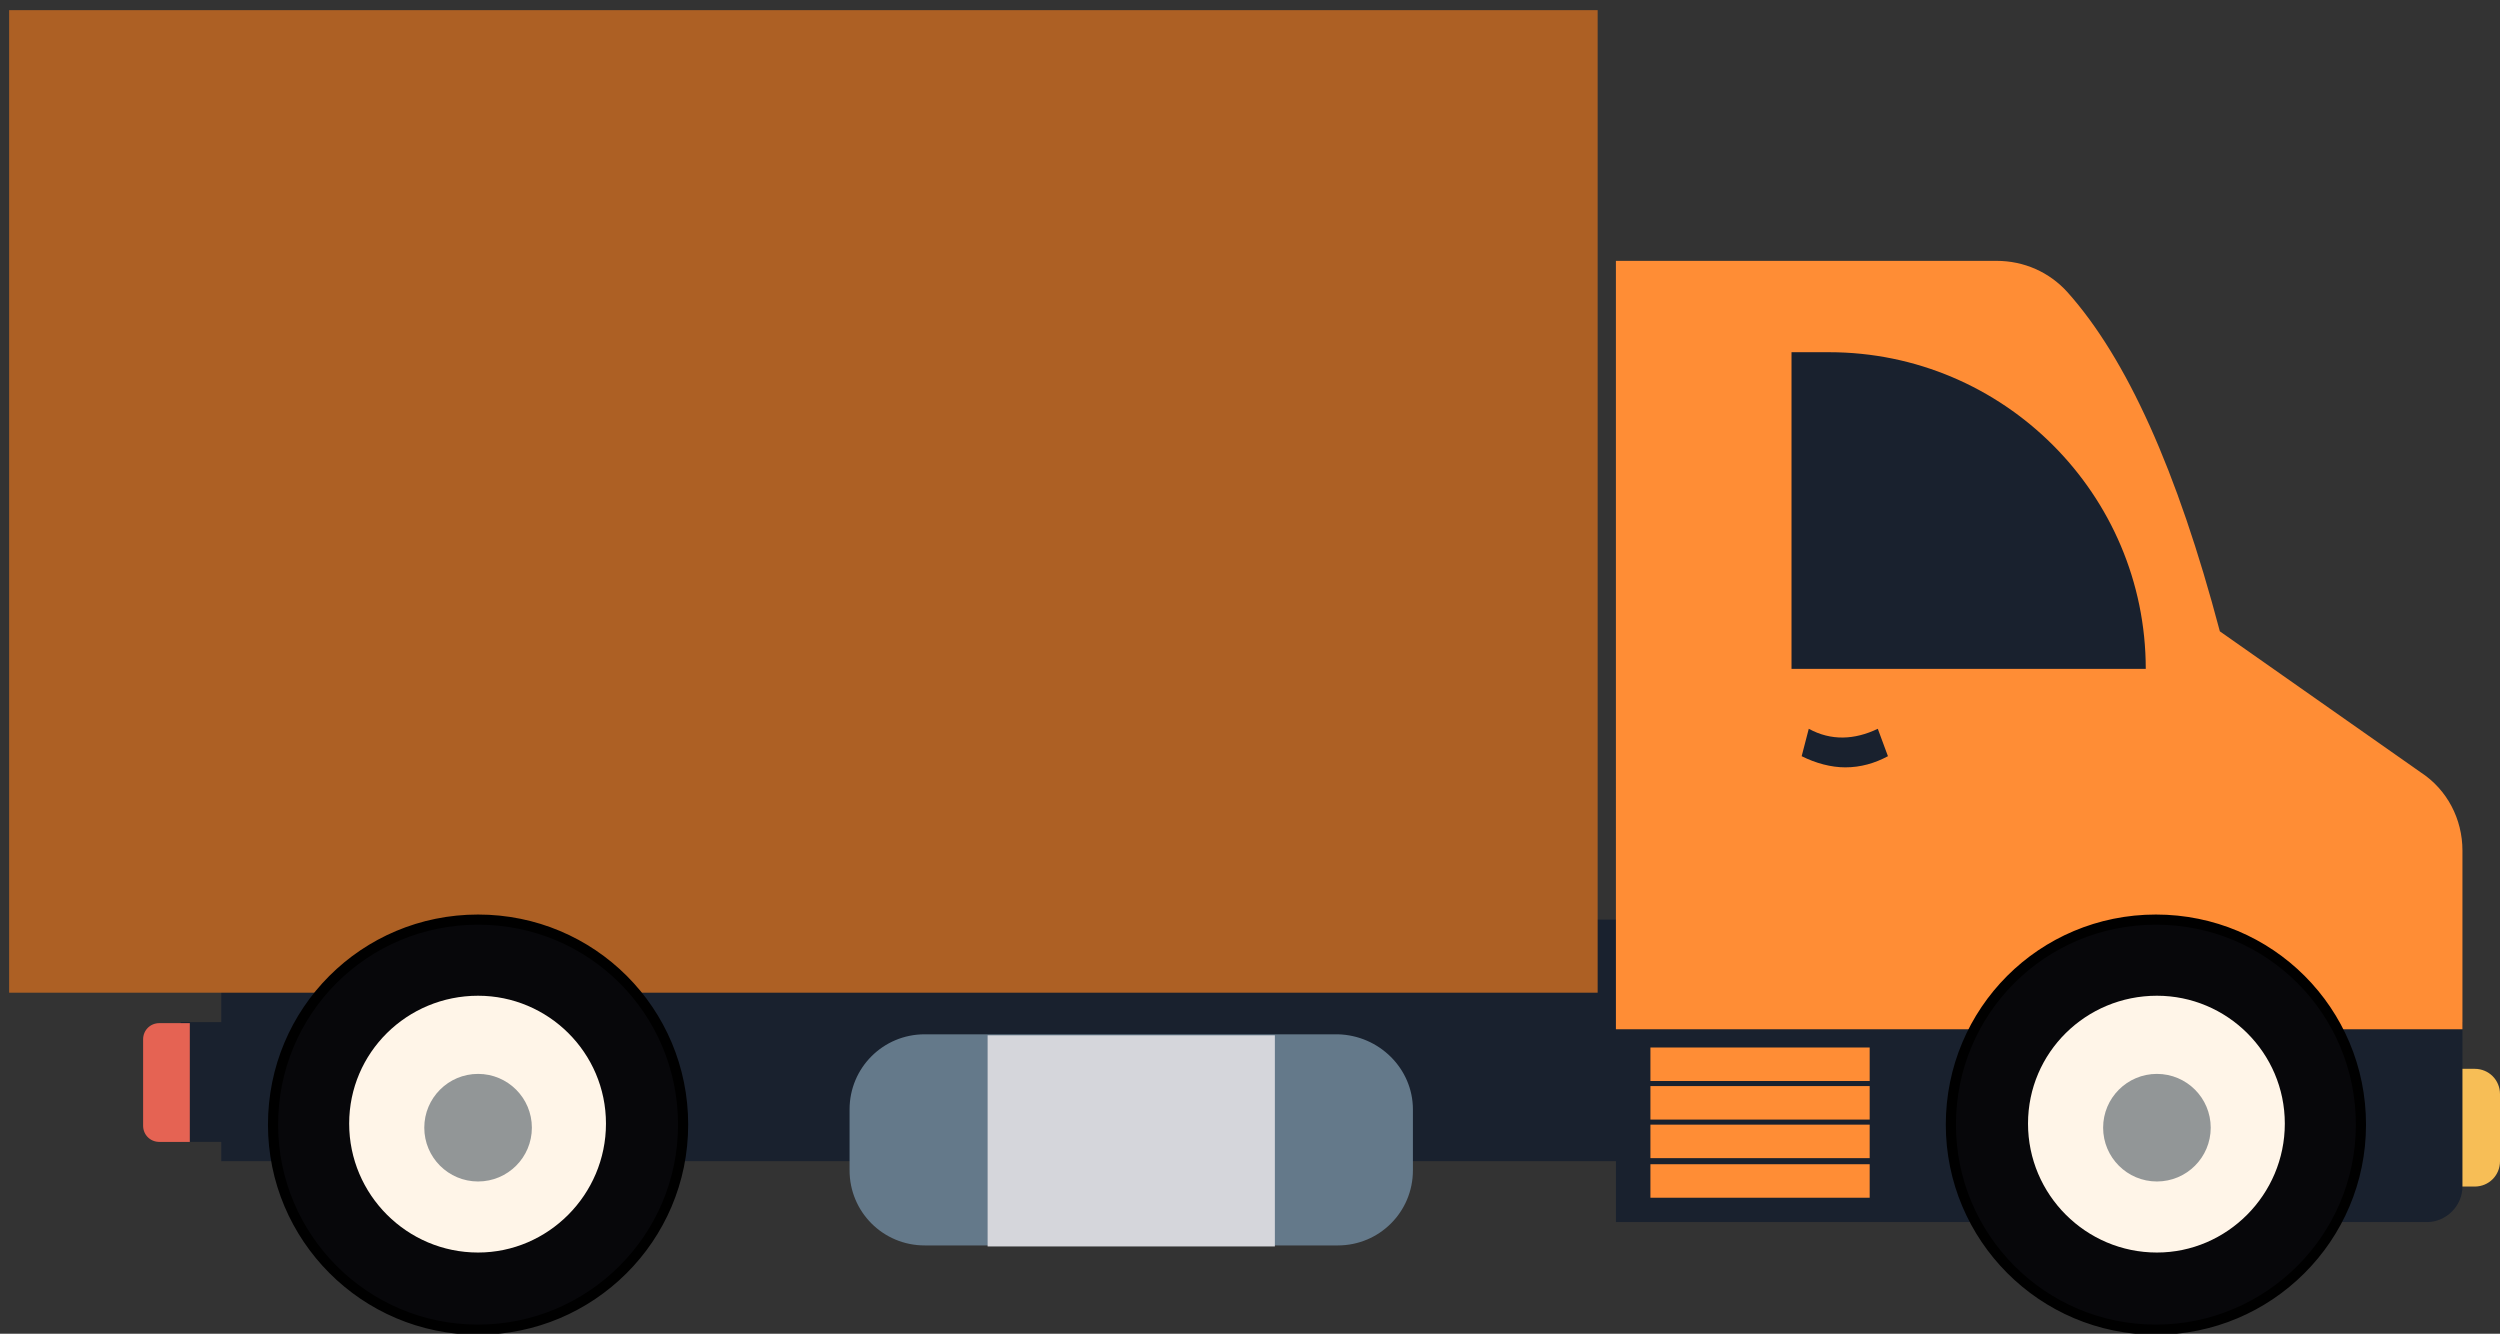 <?xml version="1.0" encoding="utf-8"?>
<!-- Generator: Adobe Illustrator 21.1.0, SVG Export Plug-In . SVG Version: 6.00 Build 0)  -->
<svg version="1.1" id="Calque_1" xmlns="http://www.w3.org/2000/svg" xmlns:xlink="http://www.w3.org/1999/xlink" x="0px" y="0px"
	 viewBox="0 0 246.3 131.4" style="enable-background:new 0 0 246.3 131.4;" xml:space="preserve">
<rect x="0" y="0" width="246.3" height="131.4" fill="#333333" stroke="none"/>
<style type="text/css">
	.st0{fill:#F7BE56;}
	.st1{fill:#19212E;}
	.st2{fill:#E56353;}
	.st3{fill:#AD6024;}
	.st4{fill:#FF8D35;}
	.st5{fill:#07070A;stroke:#000000;stroke-miterlimit:10;}
	.st6{fill:#FFF5E8;}
	.st7{fill:#64798A;}
	.st8{fill:#D5D6DB;}
	.st9{fill:#929697;}
</style>
<path class="st0" d="M246.3,107.8v6.6c0,1.4-1.1,2.5-2.5,2.5h-3.7v-11.6h3.7C245.2,105.3,246.3,106.4,246.3,107.8z"/>
<polygon class="st1" points="165.1,90.6 165.1,114.4 21.8,114.4 21.8,112.5 17.8,112.5 17.8,100.7 21.8,100.7 21.8,90.6 "/>
<path class="st1" d="M242.6,100.7v16.2c0,1.9-1.6,3.5-3.5,3.5h-79.9v-19.7H242.6z"/>
<path class="st2" d="M18.7,100.7v11.8h-3c-0.9,0-1.6-0.7-1.6-1.6v-8.5c0-0.9,0.7-1.6,1.6-1.6H18.7z"/>
<rect x="0.9" y="1" class="st3" width="156.5" height="96.8"/>
<path class="st4" d="M242.6,83.8v17.6h-83.4V25.7h37.5c2.7,0,5.2,1.1,7,3.1c5.8,6.5,10.8,17.5,15,33.4l19.8,13.9
	C241.1,77.8,242.6,80.7,242.6,83.8z"/>
<path class="st1" d="M211.4,65.9h-34.9V34.7h3.7C197.4,34.7,211.4,48.7,211.4,65.9z"/>
<path class="st1" d="M186,74.5c-1.3,0.7-2.7,1.1-4.2,1.1c-1.4,0-2.9-0.4-4.3-1.1l0.7-2.7c2.2,1.2,4.5,1.1,6.8,0L186,74.5z"/>
<path class="st5" d="M192.2,110.8c0,11.1,9,20.2,20.2,20.2c11.1,0,20.2-9,20.2-20.2s-9-20.2-20.2-20.2
	C201.2,90.6,192.2,99.6,192.2,110.8z"/>
<path class="st5" d="M26.9,110.8c0,11.1,9,20.2,20.2,20.2c11.1,0,20.2-9,20.2-20.2s-9-20.2-20.2-20.2
	C35.9,90.6,26.9,99.6,26.9,110.8z"/>
<path class="st6" d="M34.4,110.7c0,7,5.7,12.7,12.7,12.7c6.9,0,12.6-5.7,12.6-12.7S54,98.1,47.1,98.1
	C40.1,98.1,34.4,103.7,34.4,110.7z"/>
<path class="st6" d="M199.8,110.7c0,7,5.7,12.7,12.7,12.7c6.9,0,12.6-5.7,12.6-12.7s-5.7-12.6-12.6-12.6
	C205.5,98.1,199.8,103.7,199.8,110.7z"/>
<path class="st7" d="M139.2,109.3v6c0,4.1-3.3,7.4-7.4,7.4H91.1c-4.1,0-7.4-3.3-7.4-7.4v-6c0-4.1,3.3-7.4,7.4-7.4h40.7
	C135.9,102,139.2,105.3,139.2,109.3z"/>
<rect x="97.3" y="102" class="st8" width="28.3" height="20.8"/>
<g>
	<rect x="162.6" y="103.2" class="st4" width="21.6" height="3.3"/>
	<rect x="162.6" y="107" class="st4" width="21.6" height="3.3"/>
	<rect x="162.6" y="110.8" class="st4" width="21.6" height="3.3"/>
	<rect x="162.6" y="114.7" class="st4" width="21.6" height="3.3"/>
</g>
<circle class="st9" cx="47.1" cy="111.1" r="5.3"/>
<circle class="st9" cx="212.5" cy="111.1" r="5.3"/>
</svg>
